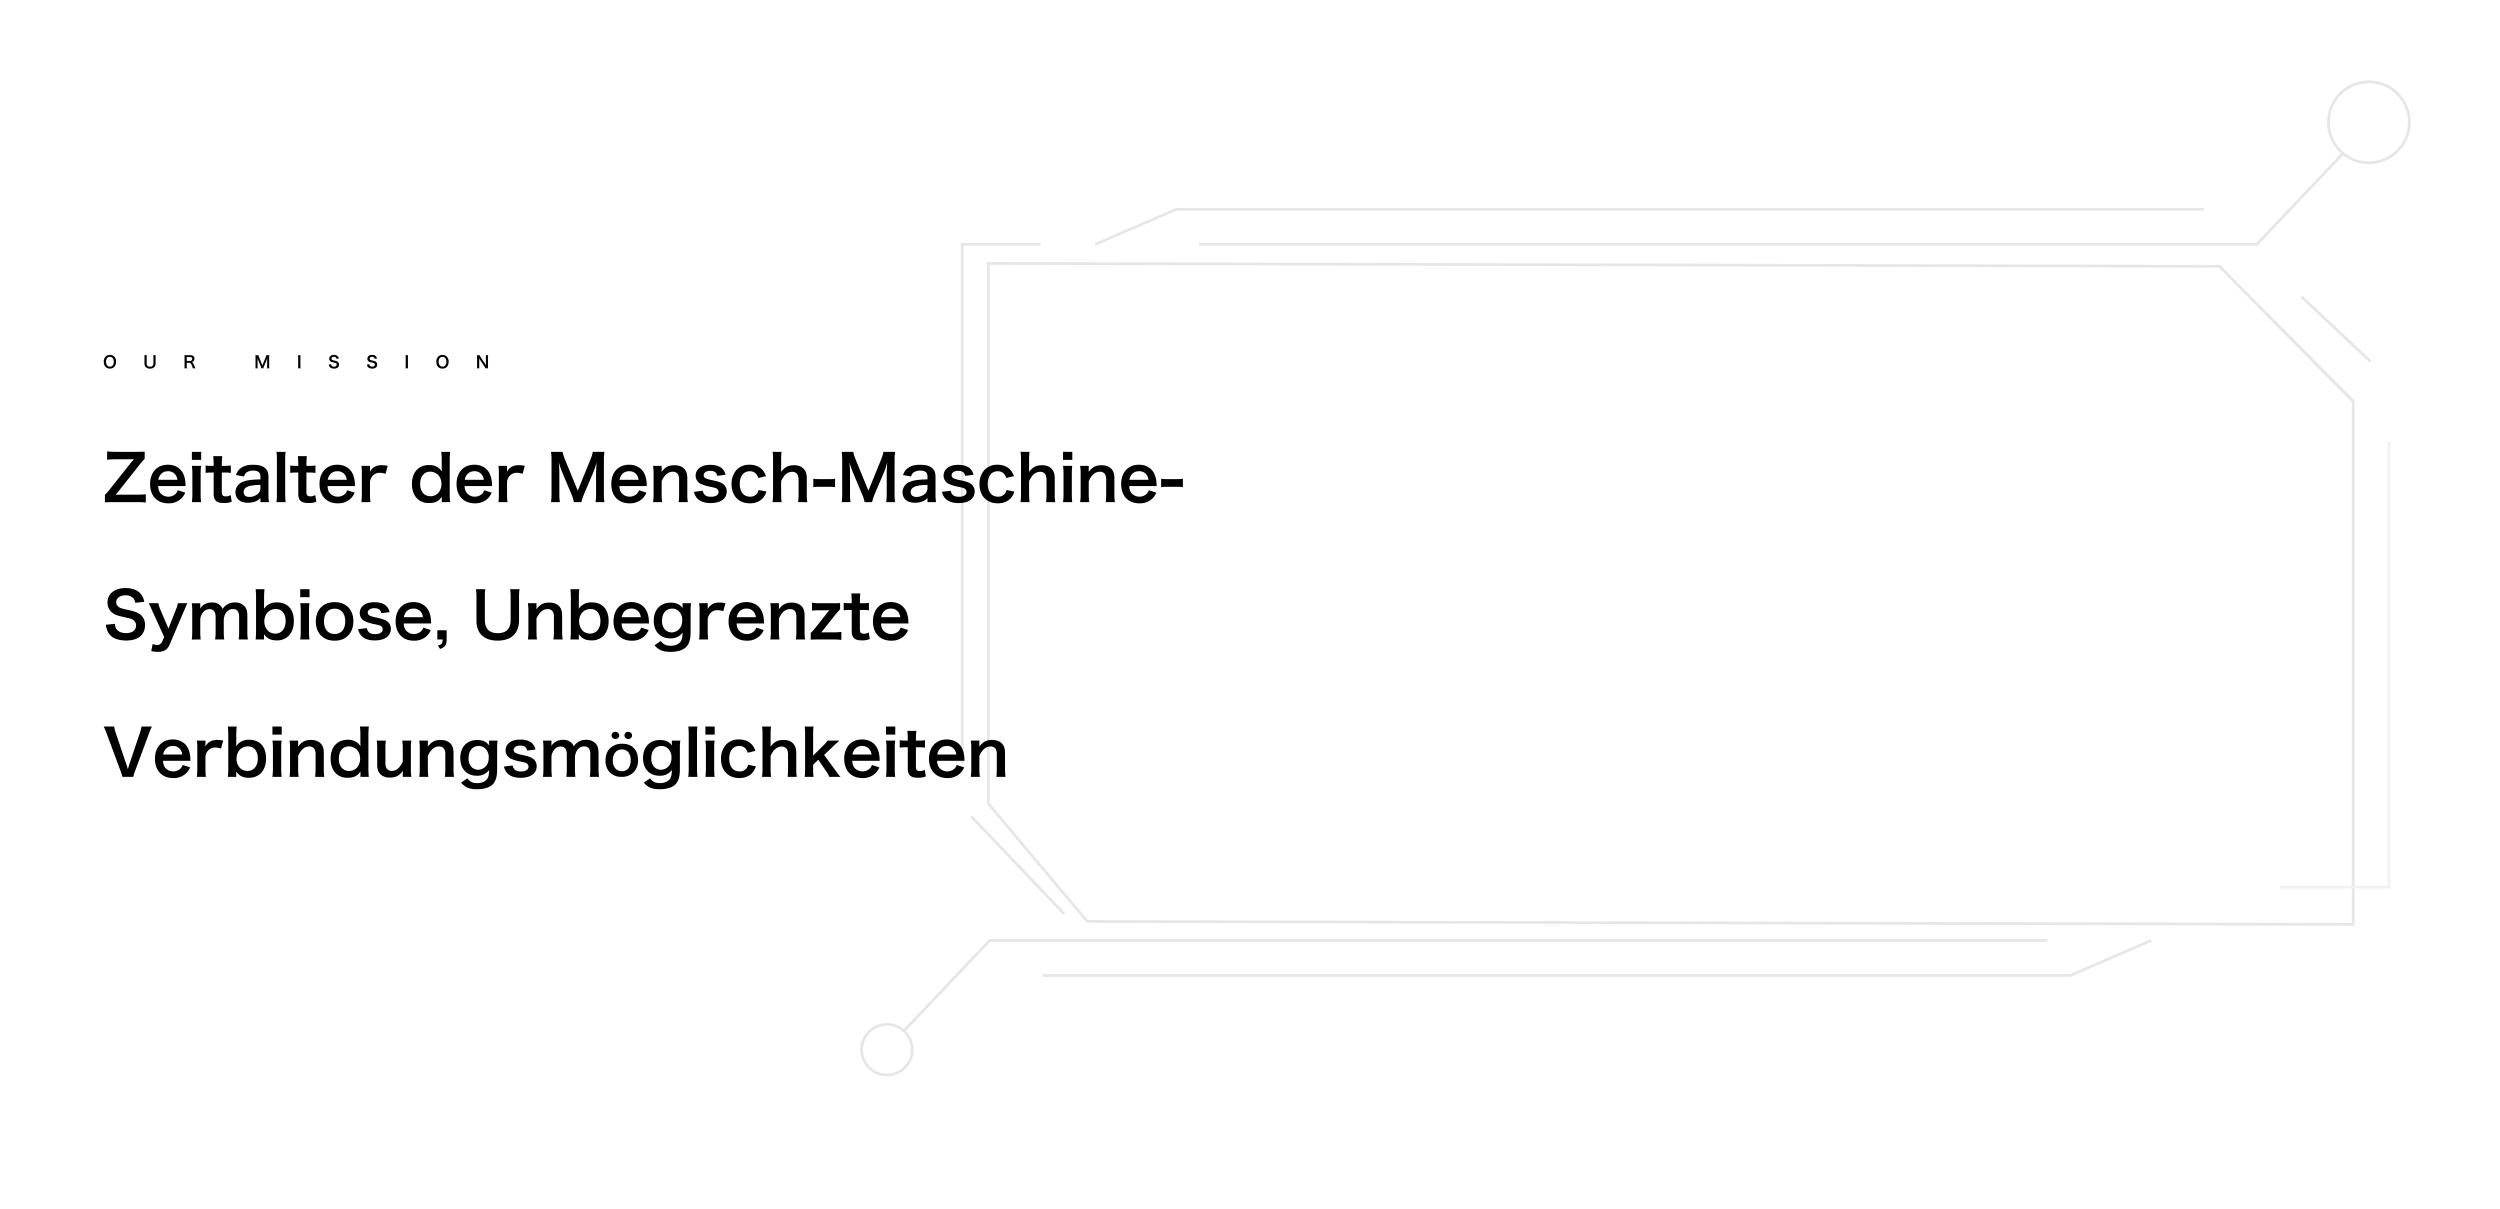 <svg xmlns="http://www.w3.org/2000/svg" xmlns:xlink="http://www.w3.org/1999/xlink" width="1820" height="880" viewBox="0 0 1820 880">
  <defs>
    <clipPath id="clip-path">
      <rect id="矩形_2851" data-name="矩形 2851" width="1820" height="880" transform="translate(50 88)" fill="#fff"/>
    </clipPath>
  </defs>
  <g id="banner" transform="translate(-50 -88)" clip-path="url(#clip-path)">
    <g id="组_22271" data-name="组 22271">
      <g id="组_22270" data-name="组 22270" transform="translate(-6274 1354)">
        <g id="组_22266" data-name="组 22266" transform="translate(6179 -1388)">
          <path id="路径_40975" data-name="路径 40975" d="M31.142,41.8a55.723,55.723,0,0,1-6.67.322h-11.5c-1.472,0-2.99.046-3.818.046a33.2,33.2,0,0,0,2.3-2.714l15-18.952a45.681,45.681,0,0,1,3.864-4.462V10.8c-1.748.092-4.186.138-5.98.138H9.476a57.19,57.19,0,0,1-6.486-.322v6.072a55.578,55.578,0,0,1,6.486-.322h9.752c.782,0,2.346-.046,3.266-.092-.092.138-.782.92-2.024,2.392L5.106,37.984A34.737,34.737,0,0,1,1.38,42.262V47.69c1.794-.092,3.082-.138,5.98-.138H24.472a47.726,47.726,0,0,1,6.67.322Zm28.98-5.934c-.092-1.058-.092-1.2-.092-1.288A18.91,18.91,0,0,0,58.7,27.588c-1.84-4.6-6.072-7.268-11.454-7.268-7.866,0-12.972,5.566-12.972,14.076,0,8.6,5.152,14.03,13.294,14.03a13.063,13.063,0,0,0,9.476-3.542,12.928,12.928,0,0,0,2.806-4.232L54.418,38.9A6.685,6.685,0,0,1,53.084,41.3a7.738,7.738,0,0,1-11.27-.276c-1.058-1.334-1.472-2.622-1.7-5.152ZM40.25,31.314c.69-3.864,3.312-6.256,6.9-6.256a6.56,6.56,0,0,1,4.968,1.84,7.22,7.22,0,0,1,2.024,4.416ZM64.676,10.936v5.842h6.762V10.936Zm0,10.212a37.807,37.807,0,0,1,.368,5.98V41.572a41.341,41.341,0,0,1-.368,5.98h6.716a46.209,46.209,0,0,1-.322-6.026V27.174a41.347,41.347,0,0,1,.322-6.026Zm15.548-7.084a52.947,52.947,0,0,1,.322,5.658v1.426h-1.7a21.128,21.128,0,0,1-4.14-.276V26.3a23.229,23.229,0,0,1,4.094-.276h1.748V41.48c0,4.83,2.116,6.716,7.406,6.716a14.394,14.394,0,0,0,5.75-.966l-.828-4.876a6.084,6.084,0,0,1-3.358,1.012c-2.208,0-3.036-.828-3.036-3.082V26.024h2.07a25.362,25.362,0,0,1,4.508.276V20.872a26.428,26.428,0,0,1-4.646.276H86.48V19.722a50.878,50.878,0,0,1,.322-5.658Zm34.362,33.488h6.21a37,37,0,0,1-.368-5.75V29.428c0-3.128-.6-4.876-2.162-6.348-1.978-1.932-4.646-2.714-9.062-2.714-3.956,0-6.532.69-8.786,2.346-1.748,1.242-2.576,2.438-3.634,5.106l5.888,1.058a5.012,5.012,0,0,1,1.84-2.944A8.3,8.3,0,0,1,109.3,24.6c3.5,0,5.29,1.38,5.29,4.048v2.346c-6.578.138-9.982.6-12.972,1.84a8.16,8.16,0,0,0-5.2,7.452c0,4.83,3.4,7.728,9.016,7.728a16.277,16.277,0,0,0,4.278-.552,9.975,9.975,0,0,0,4.876-2.9Zm0-10.258a5.482,5.482,0,0,1-1.656,4.048,9.34,9.34,0,0,1-6.394,2.438c-2.576,0-4.186-1.334-4.186-3.5,0-3.588,3.45-5.106,12.236-5.29ZM126.27,10.936a41.479,41.479,0,0,1,.322,5.98V41.572a44.541,44.541,0,0,1-.322,5.98h6.67a47.381,47.381,0,0,1-.322-5.98V16.962a42.615,42.615,0,0,1,.322-6.026Zm15.548,3.128a52.949,52.949,0,0,1,.322,5.658v1.426h-1.7a21.128,21.128,0,0,1-4.14-.276V26.3a23.229,23.229,0,0,1,4.094-.276h1.748V41.48c0,4.83,2.116,6.716,7.406,6.716a14.394,14.394,0,0,0,5.75-.966l-.828-4.876a6.084,6.084,0,0,1-3.358,1.012c-2.208,0-3.036-.828-3.036-3.082V26.024h2.07a25.362,25.362,0,0,1,4.508.276V20.872a26.428,26.428,0,0,1-4.646.276h-1.932V19.722a50.88,50.88,0,0,1,.322-5.658Zm41.63,21.8c-.092-1.058-.092-1.2-.092-1.288a18.91,18.91,0,0,0-1.334-6.992c-1.84-4.6-6.072-7.268-11.454-7.268C162.7,20.32,157.6,25.886,157.6,34.4c0,8.6,5.152,14.03,13.294,14.03a13.063,13.063,0,0,0,9.476-3.542,12.928,12.928,0,0,0,2.806-4.232L177.744,38.9A6.685,6.685,0,0,1,176.41,41.3a7.738,7.738,0,0,1-11.27-.276c-1.058-1.334-1.472-2.622-1.7-5.152Zm-19.872-4.554c.69-3.864,3.312-6.256,6.9-6.256a6.56,6.56,0,0,1,4.968,1.84,7.22,7.22,0,0,1,2.024,4.416Zm43.7-10.166A23.85,23.85,0,0,0,203,20.642c-4.14,0-6.992,1.564-8.648,4.83V21.148h-6.256a36.367,36.367,0,0,1,.322,5.98V41.572a50.456,50.456,0,0,1-.322,5.98h6.578a48.378,48.378,0,0,1-.322-5.98v-8.51a7.4,7.4,0,0,1,1.886-4.6,6.566,6.566,0,0,1,5.336-2.254,13.737,13.737,0,0,1,4.094.736Zm39.33,26.4h6.118a48.286,48.286,0,0,1-.322-6.21V17.1a53.64,53.64,0,0,1,.322-6.164h-6.486a46.884,46.884,0,0,1,.322,6.21v4.6c0,.782,0,1.656.046,1.978.046.92.046.92.046,1.472a11.714,11.714,0,0,0-2.346-2.53,10.919,10.919,0,0,0-6.992-2.116c-7.59,0-12.42,5.336-12.42,13.754,0,4.968,1.7,9.154,4.784,11.546A11.7,11.7,0,0,0,237.36,48.2c4.462,0,6.9-1.2,9.292-4.554-.046.6-.046,1.1-.046,1.656Zm-15.732-13.2c0-5.474,2.852-8.97,7.314-8.97a8.421,8.421,0,0,1,5.98,2.576,9.552,9.552,0,0,1,2.208,6.118,10.405,10.405,0,0,1-1.794,6.164,7.692,7.692,0,0,1-6.164,3.036C233.818,43.274,230.874,39.824,230.874,34.35Zm52.348,1.518c-.092-1.058-.092-1.2-.092-1.288a18.91,18.91,0,0,0-1.334-6.992c-1.84-4.6-6.072-7.268-11.454-7.268-7.866,0-12.972,5.566-12.972,14.076,0,8.6,5.152,14.03,13.294,14.03a13.063,13.063,0,0,0,9.476-3.542,12.928,12.928,0,0,0,2.806-4.232L277.518,38.9a6.685,6.685,0,0,1-1.334,2.392,7.738,7.738,0,0,1-11.27-.276c-1.058-1.334-1.472-2.622-1.7-5.152ZM263.35,31.314c.69-3.864,3.312-6.256,6.9-6.256a6.56,6.56,0,0,1,4.968,1.84,7.22,7.22,0,0,1,2.024,4.416Zm43.7-10.166a23.85,23.85,0,0,0-4.278-.506c-4.14,0-6.992,1.564-8.648,4.83V21.148h-6.256a36.367,36.367,0,0,1,.322,5.98V41.572a50.453,50.453,0,0,1-.322,5.98h6.578a48.375,48.375,0,0,1-.322-5.98v-8.51a7.4,7.4,0,0,1,1.886-4.6,6.566,6.566,0,0,1,5.336-2.254,13.737,13.737,0,0,1,4.094.736Zm41.216,26.4a37.456,37.456,0,0,1,2.024-6.118l6.9-16.192a56.138,56.138,0,0,0,2.116-6.716c-.046.69-.184,3.036-.368,7.038V40.836a42.769,42.769,0,0,1-.368,6.716h6.44a39.879,39.879,0,0,1-.368-6.716V17.744a47.639,47.639,0,0,1,.368-6.808h-8.464a25.49,25.49,0,0,1-1.656,5.474L345.6,39.226,336.26,16.41a31.835,31.835,0,0,1-1.7-5.474H326.14a45.63,45.63,0,0,1,.368,6.808V40.836a43.143,43.143,0,0,1-.368,6.716h6.44a42.029,42.029,0,0,1-.368-6.716V25.748c0-1.012-.184-4.784-.368-7.222a51.191,51.191,0,0,0,2.346,7.038l6.624,15.778a31.312,31.312,0,0,1,2.024,6.21Zm47.61-11.684c-.092-1.058-.092-1.2-.092-1.288a18.91,18.91,0,0,0-1.334-6.992c-1.84-4.6-6.072-7.268-11.454-7.268-7.866,0-12.972,5.566-12.972,14.076,0,8.6,5.152,14.03,13.294,14.03a13.063,13.063,0,0,0,9.476-3.542,12.928,12.928,0,0,0,2.806-4.232L390.172,38.9a6.685,6.685,0,0,1-1.334,2.392,7.738,7.738,0,0,1-11.27-.276c-1.058-1.334-1.472-2.622-1.7-5.152ZM376,31.314c.69-3.864,3.312-6.256,6.9-6.256a6.56,6.56,0,0,1,4.968,1.84,7.22,7.22,0,0,1,2.024,4.416Zm31.05,16.238a40.928,40.928,0,0,1-.368-5.98V32.28c2.024-4.554,4.738-6.854,8.05-6.854a4.327,4.327,0,0,1,3.864,1.886,7.556,7.556,0,0,1,.782,4.048V41.572a48.883,48.883,0,0,1-.322,5.98h6.67a36.351,36.351,0,0,1-.368-5.98V30.532c0-3.082-.46-4.922-1.564-6.44-1.656-2.254-4.278-3.4-7.82-3.4-4.14,0-6.578,1.288-9.384,4.876a17.971,17.971,0,0,0,.092-1.978V21.148H400.43a37.807,37.807,0,0,1,.368,5.98V41.572a38.181,38.181,0,0,1-.368,5.98Zm23.184-7.5a10.346,10.346,0,0,0,1.794,4.094c1.978,2.668,5.52,4.094,10.258,4.094,4.186,0,7.406-1.012,9.522-2.99a7.4,7.4,0,0,0,2.254-5.2,6.538,6.538,0,0,0-2.668-5.7c-1.518-1.15-3.4-1.794-8.1-2.806a19.376,19.376,0,0,1-4.6-1.38A2.479,2.479,0,0,1,437.276,28c0-1.932,1.932-3.22,4.784-3.22,2.99,0,4.554,1.1,5.06,3.634l6.072-.782a8.954,8.954,0,0,0-2.484-4.554c-1.886-1.748-4.876-2.668-8.648-2.668-4.186,0-7.314,1.2-9.2,3.588a6.844,6.844,0,0,0-1.426,4.278,6.587,6.587,0,0,0,4.048,6.118,27.808,27.808,0,0,0,6.624,1.978c3.68.828,3.956.874,4.83,1.472a2.812,2.812,0,0,1,1.2,2.3c0,2.162-2.116,3.5-5.52,3.5-3.588,0-5.29-1.242-6.072-4.37Zm52.394-11.408a15.311,15.311,0,0,0-1.61-3.358c-2.208-3.22-5.8-4.968-10.3-4.968a12.6,12.6,0,0,0-9.246,3.5,14.874,14.874,0,0,0-3.91,10.626c0,8.51,5.244,13.984,13.34,13.984,4.37,0,7.912-1.61,10.12-4.646a12.879,12.879,0,0,0,1.932-3.91l-5.7-1.15a6.429,6.429,0,0,1-.92,2.3,6.158,6.158,0,0,1-5.29,2.576c-4.646,0-7.5-3.542-7.5-9.292,0-5.7,2.806-9.246,7.314-9.246a5.788,5.788,0,0,1,4.738,2.116,8.289,8.289,0,0,1,1.426,2.806Zm4.83-17.71a43.049,43.049,0,0,1,.322,6.026v24.61a37.807,37.807,0,0,1-.368,5.98h6.624a40.928,40.928,0,0,1-.368-5.98V32.28c2.07-4.6,4.738-6.808,8.188-6.808a4.271,4.271,0,0,1,3.174,1.334c.874.92,1.334,2.438,1.334,4.554V41.572a48.883,48.883,0,0,1-.322,5.98h6.67a36.352,36.352,0,0,1-.368-5.98V29.98c0-5.934-3.358-9.292-9.246-9.292-4.186,0-6.67,1.288-9.522,4.876a18.864,18.864,0,0,0,.092-1.978V17.008a44.213,44.213,0,0,1,.322-6.072ZM517.086,36.65a25.317,25.317,0,0,1,4.324-.276h7.13a25.242,25.242,0,0,1,4.37.276V30.532a29.051,29.051,0,0,1-4.37.276h-7.13a28.819,28.819,0,0,1-4.324-.276Zm42.78,10.9a37.456,37.456,0,0,1,2.024-6.118l6.9-16.192a56.132,56.132,0,0,0,2.116-6.716c-.046.69-.184,3.036-.368,7.038V40.836a42.768,42.768,0,0,1-.368,6.716h6.44a39.88,39.88,0,0,1-.368-6.716V17.744a47.64,47.64,0,0,1,.368-6.808h-8.464a25.494,25.494,0,0,1-1.656,5.474L557.2,39.226,547.86,16.41a31.83,31.83,0,0,1-1.7-5.474H537.74a45.631,45.631,0,0,1,.368,6.808V40.836a43.144,43.144,0,0,1-.368,6.716h6.44a42.029,42.029,0,0,1-.368-6.716V25.748c0-1.012-.184-4.784-.368-7.222a51.2,51.2,0,0,0,2.346,7.038l6.624,15.778a31.314,31.314,0,0,1,2.024,6.21Zm40.342,0h6.21a37,37,0,0,1-.368-5.75V29.428c0-3.128-.6-4.876-2.162-6.348-1.978-1.932-4.646-2.714-9.062-2.714-3.956,0-6.532.69-8.786,2.346-1.748,1.242-2.576,2.438-3.634,5.106l5.888,1.058a5.012,5.012,0,0,1,1.84-2.944,8.3,8.3,0,0,1,4.784-1.334c3.5,0,5.29,1.38,5.29,4.048v2.346c-6.578.138-9.982.6-12.972,1.84a8.16,8.16,0,0,0-5.2,7.452c0,4.83,3.4,7.728,9.016,7.728a16.276,16.276,0,0,0,4.278-.552,9.975,9.975,0,0,0,4.876-2.9Zm0-10.258a5.482,5.482,0,0,1-1.656,4.048,9.34,9.34,0,0,1-6.394,2.438c-2.576,0-4.186-1.334-4.186-3.5,0-3.588,3.45-5.106,12.236-5.29Zm10.534,2.76a10.347,10.347,0,0,0,1.794,4.094c1.978,2.668,5.52,4.094,10.258,4.094,4.186,0,7.406-1.012,9.522-2.99a7.4,7.4,0,0,0,2.254-5.2,6.538,6.538,0,0,0-2.668-5.7c-1.518-1.15-3.4-1.794-8.1-2.806a19.375,19.375,0,0,1-4.6-1.38A2.479,2.479,0,0,1,617.78,28c0-1.932,1.932-3.22,4.784-3.22,2.99,0,4.554,1.1,5.06,3.634l6.072-.782a8.954,8.954,0,0,0-2.484-4.554c-1.886-1.748-4.876-2.668-8.648-2.668-4.186,0-7.314,1.2-9.2,3.588a6.844,6.844,0,0,0-1.426,4.278,6.587,6.587,0,0,0,4.048,6.118,27.808,27.808,0,0,0,6.624,1.978c3.68.828,3.956.874,4.83,1.472a2.812,2.812,0,0,1,1.2,2.3c0,2.162-2.116,3.5-5.52,3.5-3.588,0-5.29-1.242-6.072-4.37Zm52.394-11.408a15.31,15.31,0,0,0-1.61-3.358c-2.208-3.22-5.8-4.968-10.3-4.968a12.6,12.6,0,0,0-9.246,3.5,14.874,14.874,0,0,0-3.91,10.626c0,8.51,5.244,13.984,13.34,13.984,4.37,0,7.912-1.61,10.12-4.646a12.879,12.879,0,0,0,1.932-3.91l-5.7-1.15a6.429,6.429,0,0,1-.92,2.3,6.158,6.158,0,0,1-5.29,2.576c-4.646,0-7.5-3.542-7.5-9.292,0-5.7,2.806-9.246,7.314-9.246a5.788,5.788,0,0,1,4.738,2.116,8.289,8.289,0,0,1,1.426,2.806Zm4.83-17.71a43.05,43.05,0,0,1,.322,6.026v24.61a37.808,37.808,0,0,1-.368,5.98h6.624a40.928,40.928,0,0,1-.368-5.98V32.28c2.07-4.6,4.738-6.808,8.188-6.808a4.271,4.271,0,0,1,3.174,1.334c.874.92,1.334,2.438,1.334,4.554V41.572a48.89,48.89,0,0,1-.322,5.98h6.67a36.352,36.352,0,0,1-.368-5.98V29.98c0-5.934-3.358-9.292-9.246-9.292-4.186,0-6.67,1.288-9.522,4.876a18.871,18.871,0,0,0,.092-1.978V17.008a44.212,44.212,0,0,1,.322-6.072Zm30.912,0v5.842h6.762V10.936Zm0,10.212a37.808,37.808,0,0,1,.368,5.98V41.572a41.341,41.341,0,0,1-.368,5.98h6.716a46.213,46.213,0,0,1-.322-6.026V27.174a41.35,41.35,0,0,1,.322-6.026Zm19.09,26.4a40.928,40.928,0,0,1-.368-5.98V32.28c2.024-4.554,4.738-6.854,8.05-6.854a4.327,4.327,0,0,1,3.864,1.886,7.556,7.556,0,0,1,.782,4.048V41.572a48.89,48.89,0,0,1-.322,5.98h6.67a36.352,36.352,0,0,1-.368-5.98V30.532c0-3.082-.46-4.922-1.564-6.44-1.656-2.254-4.278-3.4-7.82-3.4-4.14,0-6.578,1.288-9.384,4.876a17.977,17.977,0,0,0,.092-1.978V21.148h-6.256a37.808,37.808,0,0,1,.368,5.98V41.572a38.182,38.182,0,0,1-.368,5.98ZM767.05,35.868c-.092-1.058-.092-1.2-.092-1.288a18.911,18.911,0,0,0-1.334-6.992c-1.84-4.6-6.072-7.268-11.454-7.268C746.3,20.32,741.2,25.886,741.2,34.4c0,8.6,5.152,14.03,13.294,14.03a13.063,13.063,0,0,0,9.476-3.542,12.927,12.927,0,0,0,2.806-4.232L761.346,38.9a6.686,6.686,0,0,1-1.334,2.392,7.738,7.738,0,0,1-11.27-.276c-1.058-1.334-1.472-2.622-1.7-5.152Zm-19.872-4.554c.69-3.864,3.312-6.256,6.9-6.256a6.56,6.56,0,0,1,4.968,1.84,7.221,7.221,0,0,1,2.024,4.416Zm23.138,5.336a25.317,25.317,0,0,1,4.324-.276h7.13a25.242,25.242,0,0,1,4.37.276V30.532a29.051,29.051,0,0,1-4.37.276h-7.13a28.819,28.819,0,0,1-4.324-.276ZM2.07,136.834a15.725,15.725,0,0,0,.874,3.818A10.83,10.83,0,0,0,6.992,145.9c2.208,1.472,5.888,2.392,9.66,2.392,4.922,0,8.556-1.15,10.994-3.5a10.7,10.7,0,0,0,2.9-7.82,9.079,9.079,0,0,0-3.818-7.912c-1.656-1.15-3.864-2.024-7.5-2.806-5.106-1.15-5.474-1.242-6.486-1.656-2.116-.92-3.128-2.254-3.128-4.186,0-2.99,2.714-5.014,6.716-5.014a7.278,7.278,0,0,1,5.75,2.208,5.942,5.942,0,0,1,1.38,3.266l6.578-.782a12.4,12.4,0,0,0-2.254-5.336c-2.254-3.036-6.21-4.646-11.454-4.646-7.912,0-13.064,4.14-13.064,10.534a9.053,9.053,0,0,0,3.542,7.452c1.656,1.288,3.5,2.024,6.946,2.806,6.348,1.472,6.624,1.518,8,2.254a4.671,4.671,0,0,1,2.3,4.232c0,3.45-2.76,5.52-7.36,5.52-2.99,0-5.382-.966-6.716-2.714-.828-1.058-1.1-1.978-1.288-4.048Zm42.458,8.878-1.564,3.542a3.839,3.839,0,0,1-3.588,2.3,7.634,7.634,0,0,1-3.22-.782L35.1,156.016a23.754,23.754,0,0,0,4.83.552c4.278,0,6.992-1.61,8.464-5.106l10.488-24.61c1.38-3.22,2.208-5.106,2.484-5.7H54.51a27.512,27.512,0,0,1-1.748,5.428l-5.106,13.018L42.044,126.53a26.641,26.641,0,0,1-1.748-5.382H33.3c.552,1.012.6,1.15,2.622,5.7Zm26.588,1.84a47.876,47.876,0,0,1-.322-5.98v-9.108a10.387,10.387,0,0,1,1.978-4.6,5.7,5.7,0,0,1,4.738-2.392c2.99,0,4.462,1.932,4.462,5.8v10.3a37.437,37.437,0,0,1-.368,5.98h6.624a45,45,0,0,1-.322-5.98v-9.108c.552-2.852,1.288-4.324,2.9-5.7a5.32,5.32,0,0,1,3.772-1.38c3.082,0,4.508,1.84,4.508,5.888v10.3a36.351,36.351,0,0,1-.368,5.98h6.716a37.437,37.437,0,0,1-.368-5.98V130.21c0-3.266-.644-5.336-2.162-6.992A9.078,9.078,0,0,0,96,120.6a10.162,10.162,0,0,0-5.152,1.2,10.643,10.643,0,0,0-3.864,3.634,5.963,5.963,0,0,0-1.748-2.76A8.251,8.251,0,0,0,79.3,120.6c-3.818,0-7.222,1.794-8.556,4.6.046-.736.046-1.426.046-1.7v-2.346H64.63a40.237,40.237,0,0,1,.322,5.98v14.444a46.41,46.41,0,0,1-.322,5.98Zm46.092,0V145.3c0-.552,0-1.058-.046-1.656,2.3,3.22,4.922,4.554,9.154,4.554a11.794,11.794,0,0,0,8.832-3.312c2.484-2.576,3.772-6.256,3.772-10.764,0-8.556-4.554-13.57-12.282-13.57a10.722,10.722,0,0,0-9.476,4.646c.046-1.564.092-2.714.092-3.45v-4.6a46.884,46.884,0,0,1,.322-6.21H111.09a53.641,53.641,0,0,1,.322,6.164v24.242a48.287,48.287,0,0,1-.322,6.21ZM132.94,134.12c0,5.566-2.99,9.154-7.636,9.154a8.014,8.014,0,0,1-4.83-1.7,9.6,9.6,0,0,1-3.036-7.268,9.907,9.907,0,0,1,2.254-6.394,8.208,8.208,0,0,1,6.256-2.53C130.18,125.38,132.94,128.83,132.94,134.12Zm10.626-23.184v5.842h6.762v-5.842Zm0,10.212a37.807,37.807,0,0,1,.368,5.98v14.444a41.341,41.341,0,0,1-.368,5.98h6.716a46.211,46.211,0,0,1-.322-6.026V127.174a41.349,41.349,0,0,1,.322-6.026Zm25.116,27.278c8.188,0,13.57-5.612,13.57-14.122s-5.29-13.938-13.616-13.938c-8.372,0-13.708,5.474-13.708,14.03C154.928,143,160.264,148.426,168.682,148.426Zm-.046-23.276c4.876,0,7.682,3.4,7.682,9.338,0,5.612-2.944,9.062-7.728,9.062s-7.728-3.5-7.728-9.154C160.862,128.646,163.806,125.15,168.636,125.15Zm17.066,14.9a10.346,10.346,0,0,0,1.794,4.094c1.978,2.668,5.52,4.094,10.258,4.094,4.186,0,7.406-1.012,9.522-2.99a7.4,7.4,0,0,0,2.254-5.2,6.537,6.537,0,0,0-2.668-5.7c-1.518-1.15-3.4-1.794-8.1-2.806a19.376,19.376,0,0,1-4.6-1.38A2.479,2.479,0,0,1,192.74,128c0-1.932,1.932-3.22,4.784-3.22,2.99,0,4.554,1.1,5.06,3.634l6.072-.782a8.954,8.954,0,0,0-2.484-4.554c-1.886-1.748-4.876-2.668-8.648-2.668-4.186,0-7.314,1.2-9.2,3.588a6.844,6.844,0,0,0-1.426,4.278,6.587,6.587,0,0,0,4.048,6.118,27.807,27.807,0,0,0,6.624,1.978c3.68.828,3.956.874,4.83,1.472a2.812,2.812,0,0,1,1.2,2.3c0,2.162-2.116,3.5-5.52,3.5-3.588,0-5.29-1.242-6.072-4.37Zm53.176-4.186c-.092-1.058-.092-1.2-.092-1.288a18.91,18.91,0,0,0-1.334-6.992c-1.84-4.6-6.072-7.268-11.454-7.268-7.866,0-12.972,5.566-12.972,14.076,0,8.6,5.152,14.03,13.294,14.03a13.063,13.063,0,0,0,9.476-3.542,12.928,12.928,0,0,0,2.806-4.232l-5.428-1.748a6.686,6.686,0,0,1-1.334,2.392,7.738,7.738,0,0,1-11.27-.276c-1.058-1.334-1.472-2.622-1.7-5.152Zm-19.872-4.554c.69-3.864,3.312-6.256,6.9-6.256a6.56,6.56,0,0,1,4.968,1.84,7.22,7.22,0,0,1,2.024,4.416Zm31.142,9.522h-6.762v6.716h3.864c-.046,2.852-.69,3.68-3.5,4.462l1.656,2.438c3.726-1.472,4.738-2.944,4.738-6.9Zm46.23-29.9a37.439,37.439,0,0,1,.368,6.3V133.43c0,6.256-3.174,9.522-9.338,9.522-6.21,0-9.43-3.266-9.43-9.476V117.238a36.072,36.072,0,0,1,.368-6.3h-6.854a37.789,37.789,0,0,1,.368,6.3v16.238c0,4.6,1.1,8.05,3.45,10.58,2.53,2.76,6.762,4.324,11.868,4.324,10.028,0,15.686-5.336,15.686-14.858v-16.33a37.177,37.177,0,0,1,.368-6.256Zm19.55,36.616a40.928,40.928,0,0,1-.368-5.98V132.28c2.024-4.554,4.738-6.854,8.05-6.854a4.327,4.327,0,0,1,3.864,1.886,7.556,7.556,0,0,1,.782,4.048v10.212a48.884,48.884,0,0,1-.322,5.98h6.67a36.351,36.351,0,0,1-.368-5.98v-11.04c0-3.082-.46-4.922-1.564-6.44-1.656-2.254-4.278-3.4-7.82-3.4-4.14,0-6.578,1.288-9.384,4.876a17.971,17.971,0,0,0,.092-1.978v-2.438H309.3a37.807,37.807,0,0,1,.368,5.98v14.444a38.181,38.181,0,0,1-.368,5.98Zm30.452,0V145.3c0-.552,0-1.058-.046-1.656,2.3,3.22,4.922,4.554,9.154,4.554a11.794,11.794,0,0,0,8.832-3.312c2.484-2.576,3.772-6.256,3.772-10.764,0-8.556-4.554-13.57-12.282-13.57a10.722,10.722,0,0,0-9.476,4.646c.046-1.564.092-2.714.092-3.45v-4.6a46.881,46.881,0,0,1,.322-6.21h-6.486a53.64,53.64,0,0,1,.322,6.164v24.242a48.286,48.286,0,0,1-.322,6.21Zm15.732-13.432c0,5.566-2.99,9.154-7.636,9.154a8.014,8.014,0,0,1-4.83-1.7,9.6,9.6,0,0,1-3.036-7.268,9.907,9.907,0,0,1,2.254-6.394,8.208,8.208,0,0,1,6.256-2.53C359.352,125.38,362.112,128.83,362.112,134.12Zm35.374,1.748c-.092-1.058-.092-1.2-.092-1.288a18.91,18.91,0,0,0-1.334-6.992c-1.84-4.6-6.072-7.268-11.454-7.268-7.866,0-12.972,5.566-12.972,14.076,0,8.6,5.152,14.03,13.294,14.03a13.063,13.063,0,0,0,9.476-3.542,12.928,12.928,0,0,0,2.806-4.232l-5.428-1.748a6.686,6.686,0,0,1-1.334,2.392,7.739,7.739,0,0,1-11.27-.276c-1.058-1.334-1.472-2.622-1.7-5.152Zm-19.872-4.554c.69-3.864,3.312-6.256,6.9-6.256a6.56,6.56,0,0,1,4.968,1.84,7.22,7.22,0,0,1,2.024,4.416Zm23.874,20.47c3.128,3.542,6.164,4.784,11.546,4.784,4.738,0,8.556-1.058,10.856-2.944,2.668-2.254,3.864-5.8,3.864-11.316V126.9a42.733,42.733,0,0,1,.322-5.75h-6.164v2.116a11.063,11.063,0,0,0,.092,1.518c-1.978-2.806-4.692-4.048-8.786-4.048-7.452,0-12.282,5.152-12.282,13.11,0,7.866,4.692,12.88,12.006,12.88a10.468,10.468,0,0,0,9.016-4.186c-.092,3.128-.414,4.738-1.2,6.118-1.288,2.208-4,3.45-7.544,3.45-3.312,0-5.336-1.012-7.13-3.5Zm5.474-17.8c0-5.474,2.852-8.924,7.452-8.924a6.952,6.952,0,0,1,4.462,1.656,8.48,8.48,0,0,1,2.76,6.808,9.744,9.744,0,0,1-1.288,5.244,7.7,7.7,0,0,1-6.394,3.634,7.051,7.051,0,0,1-4.876-2.07A8.878,8.878,0,0,1,406.962,133.982Zm46.184-12.834a23.851,23.851,0,0,0-4.278-.506c-4.14,0-6.992,1.564-8.648,4.83v-4.324h-6.256a36.367,36.367,0,0,1,.322,5.98v14.444a50.453,50.453,0,0,1-.322,5.98h6.578a48.375,48.375,0,0,1-.322-5.98v-8.51a7.4,7.4,0,0,1,1.886-4.6,6.566,6.566,0,0,1,5.336-2.254,13.737,13.737,0,0,1,4.094.736Zm28.106,14.72c-.092-1.058-.092-1.2-.092-1.288a18.91,18.91,0,0,0-1.334-6.992c-1.84-4.6-6.072-7.268-11.454-7.268-7.866,0-12.972,5.566-12.972,14.076,0,8.6,5.152,14.03,13.294,14.03a13.063,13.063,0,0,0,9.476-3.542,12.928,12.928,0,0,0,2.806-4.232l-5.428-1.748a6.686,6.686,0,0,1-1.334,2.392,7.739,7.739,0,0,1-11.27-.276c-1.058-1.334-1.472-2.622-1.7-5.152Zm-19.872-4.554c.69-3.864,3.312-6.256,6.9-6.256a6.56,6.56,0,0,1,4.968,1.84,7.22,7.22,0,0,1,2.024,4.416Zm31.05,16.238a40.928,40.928,0,0,1-.368-5.98V132.28c2.024-4.554,4.738-6.854,8.05-6.854a4.327,4.327,0,0,1,3.864,1.886,7.556,7.556,0,0,1,.782,4.048v10.212a48.884,48.884,0,0,1-.322,5.98h6.67a36.351,36.351,0,0,1-.368-5.98v-11.04c0-3.082-.46-4.922-1.564-6.44-1.656-2.254-4.278-3.4-7.82-3.4-4.14,0-6.578,1.288-9.384,4.876a17.971,17.971,0,0,0,.092-1.978v-2.438h-6.256a37.807,37.807,0,0,1,.368,5.98v14.444a38.181,38.181,0,0,1-.368,5.98Zm45.08-5.52a43.048,43.048,0,0,1-6.026.322H525.6c-.736,0-1.748,0-2.76.046.736-.874.736-.874,1.012-1.242.368-.414.46-.46.552-.644l8.694-10.994c.92-1.15,2.116-2.484,3.5-3.956V121.01a51.4,51.4,0,0,1-5.566.138H522.1a48.378,48.378,0,0,1-5.98-.322v5.75a45.465,45.465,0,0,1,5.98-.322h4.692a15.841,15.841,0,0,0,1.656-.046h.414a18.425,18.425,0,0,0-1.288,1.472L518.7,138.9a33.437,33.437,0,0,1-3.5,3.91v4.876c1.38-.092,2.392-.138,5.658-.138h10.58a43.77,43.77,0,0,1,6.072.322Zm7.222-27.968a52.958,52.958,0,0,1,.322,5.658v1.426h-1.7a21.128,21.128,0,0,1-4.14-.276V126.3a23.229,23.229,0,0,1,4.094-.276h1.748V141.48c0,4.83,2.116,6.716,7.406,6.716a14.394,14.394,0,0,0,5.75-.966l-.828-4.876a6.084,6.084,0,0,1-3.358,1.012c-2.208,0-3.036-.828-3.036-3.082v-14.26h2.07a25.362,25.362,0,0,1,4.508.276v-5.428a26.428,26.428,0,0,1-4.646.276h-1.932v-1.426a50.872,50.872,0,0,1,.322-5.658Zm41.63,21.8c-.092-1.058-.092-1.2-.092-1.288a18.911,18.911,0,0,0-1.334-6.992c-1.84-4.6-6.072-7.268-11.454-7.268-7.866,0-12.972,5.566-12.972,14.076,0,8.6,5.152,14.03,13.294,14.03a13.064,13.064,0,0,0,9.476-3.542,12.927,12.927,0,0,0,2.806-4.232l-5.428-1.748a6.686,6.686,0,0,1-1.334,2.392,7.739,7.739,0,0,1-11.27-.276c-1.058-1.334-1.472-2.622-1.7-5.152Zm-19.872-4.554c.69-3.864,3.312-6.256,6.9-6.256a6.56,6.56,0,0,1,4.968,1.84,7.221,7.221,0,0,1,2.024,4.416ZM22.034,247.552a27.623,27.623,0,0,1,1.426-4.6L33.3,216.41a36.159,36.159,0,0,1,2.3-5.474h-7.59a26.655,26.655,0,0,1-1.242,4.83L19.136,238.49c-.276.828-.644,2.116-1.058,3.5-.322-1.1-.874-2.944-1.1-3.5L9.338,215.766a29.9,29.9,0,0,1-1.242-4.83H.506a45.5,45.5,0,0,1,2.3,5.474l9.844,26.542a34.143,34.143,0,0,1,1.472,4.6Zm41.63-11.684c-.092-1.058-.092-1.2-.092-1.288a18.91,18.91,0,0,0-1.334-6.992c-1.84-4.6-6.072-7.268-11.454-7.268-7.866,0-12.972,5.566-12.972,14.076,0,8.6,5.152,14.03,13.294,14.03a13.063,13.063,0,0,0,9.476-3.542,12.928,12.928,0,0,0,2.806-4.232L57.96,238.9a6.686,6.686,0,0,1-1.334,2.392,7.739,7.739,0,0,1-11.27-.276c-1.058-1.334-1.472-2.622-1.7-5.152Zm-19.872-4.554c.69-3.864,3.312-6.256,6.9-6.256a6.56,6.56,0,0,1,4.968,1.84,7.22,7.22,0,0,1,2.024,4.416Zm43.7-10.166a23.851,23.851,0,0,0-4.278-.506c-4.14,0-6.992,1.564-8.648,4.83v-4.324H68.31a36.367,36.367,0,0,1,.322,5.98v14.444a50.454,50.454,0,0,1-.322,5.98h6.578a48.377,48.377,0,0,1-.322-5.98v-8.51a7.4,7.4,0,0,1,1.886-4.6,6.566,6.566,0,0,1,5.336-2.254,13.737,13.737,0,0,1,4.094.736Zm9.476,26.4V245.3c0-.552,0-1.058-.046-1.656,2.3,3.22,4.922,4.554,9.154,4.554a11.794,11.794,0,0,0,8.832-3.312c2.484-2.576,3.772-6.256,3.772-10.764,0-8.556-4.554-13.57-12.282-13.57a10.722,10.722,0,0,0-9.476,4.646c.046-1.564.092-2.714.092-3.45v-4.6a46.884,46.884,0,0,1,.322-6.21H90.85a53.641,53.641,0,0,1,.322,6.164v24.242a48.287,48.287,0,0,1-.322,6.21ZM112.7,234.12c0,5.566-2.99,9.154-7.636,9.154a8.014,8.014,0,0,1-4.83-1.7A9.6,9.6,0,0,1,97.2,234.3a9.907,9.907,0,0,1,2.254-6.394,8.208,8.208,0,0,1,6.256-2.53C109.94,225.38,112.7,228.83,112.7,234.12Zm10.626-23.184v5.842h6.762v-5.842Zm0,10.212a37.807,37.807,0,0,1,.368,5.98v14.444a41.341,41.341,0,0,1-.368,5.98h6.716a46.211,46.211,0,0,1-.322-6.026V227.174a41.349,41.349,0,0,1,.322-6.026Zm19.09,26.4a40.928,40.928,0,0,1-.368-5.98V232.28c2.024-4.554,4.738-6.854,8.05-6.854a4.327,4.327,0,0,1,3.864,1.886,7.556,7.556,0,0,1,.782,4.048v10.212a48.884,48.884,0,0,1-.322,5.98h6.67a36.351,36.351,0,0,1-.368-5.98v-11.04c0-3.082-.46-4.922-1.564-6.44-1.656-2.254-4.278-3.4-7.82-3.4-4.14,0-6.578,1.288-9.384,4.876a17.974,17.974,0,0,0,.092-1.978v-2.438h-6.256a37.807,37.807,0,0,1,.368,5.98v14.444a38.182,38.182,0,0,1-.368,5.98Zm44.988,0h6.118a48.286,48.286,0,0,1-.322-6.21V217.1a53.64,53.64,0,0,1,.322-6.164h-6.486a46.884,46.884,0,0,1,.322,6.21v4.6c0,.782,0,1.656.046,1.978.046.92.046.92.046,1.472a11.714,11.714,0,0,0-2.346-2.53,10.919,10.919,0,0,0-6.992-2.116c-7.59,0-12.42,5.336-12.42,13.754,0,4.968,1.7,9.154,4.784,11.546a11.7,11.7,0,0,0,7.682,2.346c4.462,0,6.9-1.2,9.292-4.554-.046.6-.046,1.1-.046,1.656Zm-15.732-13.2c0-5.474,2.852-8.97,7.314-8.97a8.421,8.421,0,0,1,5.98,2.576,9.552,9.552,0,0,1,2.208,6.118,10.405,10.405,0,0,1-1.794,6.164,7.692,7.692,0,0,1-6.164,3.036C174.616,243.274,171.672,239.824,171.672,234.35Zm46.184-13.2a48.532,48.532,0,0,1,.368,5.98v9.292c-2.07,4.554-4.692,6.808-8,6.808a5.723,5.723,0,0,1-2.53-.644c-1.426-.874-2.116-2.576-2.116-5.244V227.128a41.171,41.171,0,0,1,.322-5.98h-6.67a42.282,42.282,0,0,1,.368,5.98v11.638c0,3.772,1.2,6.348,3.726,7.958a10.021,10.021,0,0,0,5.52,1.334c4.37,0,6.9-1.334,9.43-4.922-.046,1.15-.046,1.288-.046,1.978v2.438h6.256a37.807,37.807,0,0,1-.368-5.98V227.128a33.306,33.306,0,0,1,.368-5.98Zm19,26.4a40.928,40.928,0,0,1-.368-5.98V232.28c2.024-4.554,4.738-6.854,8.05-6.854a4.327,4.327,0,0,1,3.864,1.886,7.556,7.556,0,0,1,.782,4.048v10.212a48.884,48.884,0,0,1-.322,5.98h6.67a36.351,36.351,0,0,1-.368-5.98v-11.04c0-3.082-.46-4.922-1.564-6.44-1.656-2.254-4.278-3.4-7.82-3.4-4.14,0-6.578,1.288-9.384,4.876a17.974,17.974,0,0,0,.092-1.978v-2.438H230.23a37.807,37.807,0,0,1,.368,5.98v14.444a38.182,38.182,0,0,1-.368,5.98Zm23.782,4.232c3.128,3.542,6.164,4.784,11.546,4.784,4.738,0,8.556-1.058,10.856-2.944,2.668-2.254,3.864-5.8,3.864-11.316V226.9a42.733,42.733,0,0,1,.322-5.75H281.06v2.116a11.063,11.063,0,0,0,.092,1.518c-1.978-2.806-4.692-4.048-8.786-4.048-7.452,0-12.282,5.152-12.282,13.11,0,7.866,4.692,12.88,12.006,12.88a10.468,10.468,0,0,0,9.016-4.186c-.092,3.128-.414,4.738-1.2,6.118-1.288,2.208-4,3.45-7.544,3.45-3.312,0-5.336-1.012-7.13-3.5Zm5.474-17.8c0-5.474,2.852-8.924,7.452-8.924a6.952,6.952,0,0,1,4.462,1.656,8.48,8.48,0,0,1,2.76,6.808,9.744,9.744,0,0,1-1.288,5.244A7.7,7.7,0,0,1,273.1,242.4a7.051,7.051,0,0,1-4.876-2.07A8.878,8.878,0,0,1,266.11,233.982Zm25.76,6.072a10.346,10.346,0,0,0,1.794,4.094c1.978,2.668,5.52,4.094,10.258,4.094,4.186,0,7.406-1.012,9.522-2.99a7.4,7.4,0,0,0,2.254-5.2,6.537,6.537,0,0,0-2.668-5.7c-1.518-1.15-3.4-1.794-8.1-2.806a19.376,19.376,0,0,1-4.6-1.38A2.479,2.479,0,0,1,298.908,228c0-1.932,1.932-3.22,4.784-3.22,2.99,0,4.554,1.1,5.06,3.634l6.072-.782a8.954,8.954,0,0,0-2.484-4.554c-1.886-1.748-4.876-2.668-8.648-2.668-4.186,0-7.314,1.2-9.2,3.588a6.844,6.844,0,0,0-1.426,4.278,6.587,6.587,0,0,0,4.048,6.118,27.807,27.807,0,0,0,6.624,1.978c3.68.828,3.956.874,4.83,1.472a2.812,2.812,0,0,1,1.2,2.3c0,2.162-2.116,3.5-5.52,3.5-3.588,0-5.29-1.242-6.072-4.37Zm34.914,7.5a47.873,47.873,0,0,1-.322-5.98v-9.108a10.387,10.387,0,0,1,1.978-4.6,5.7,5.7,0,0,1,4.738-2.392c2.99,0,4.462,1.932,4.462,5.8v10.3a37.437,37.437,0,0,1-.368,5.98H343.9a45,45,0,0,1-.322-5.98v-9.108c.552-2.852,1.288-4.324,2.9-5.7a5.32,5.32,0,0,1,3.772-1.38c3.082,0,4.508,1.84,4.508,5.888v10.3a36.351,36.351,0,0,1-.368,5.98H361.1a37.438,37.438,0,0,1-.368-5.98V230.21c0-3.266-.644-5.336-2.162-6.992a9.078,9.078,0,0,0-6.9-2.622,10.162,10.162,0,0,0-5.152,1.2,10.643,10.643,0,0,0-3.864,3.634,5.963,5.963,0,0,0-1.748-2.76,8.251,8.251,0,0,0-5.934-2.07c-3.818,0-7.222,1.794-8.556,4.6.046-.736.046-1.426.046-1.7v-2.346H320.3a40.236,40.236,0,0,1,.322,5.98v14.444a46.408,46.408,0,0,1-.322,5.98Zm50.711-.013a11.4,11.4,0,0,1-8.5-3.223,11.643,11.643,0,0,1-3.178-8.546q0-5.795,3.313-9.052a12.182,12.182,0,0,1,8.928-3.257q5.391,0,8.4,3.167t3.01,8.782a12.054,12.054,0,0,1-3.246,8.816A11.658,11.658,0,0,1,377.495,247.539Zm.247-19.923a5.949,5.949,0,0,0-4.829,2.134,8.934,8.934,0,0,0-1.774,5.885,8.415,8.415,0,0,0,1.8,5.694,6.035,6.035,0,0,0,4.807,2.078,5.726,5.726,0,0,0,4.728-2.044,9.048,9.048,0,0,0,1.651-5.817,9.184,9.184,0,0,0-1.651-5.862A5.7,5.7,0,0,0,377.742,227.616Zm4.627-7.637a2.8,2.8,0,0,1-1.943-.741,2.566,2.566,0,0,1-.034-3.729,2.681,2.681,0,0,1,1.909-.741,2.863,2.863,0,0,1,2.01.752,2.392,2.392,0,0,1,.82,1.831,2.5,2.5,0,0,1-.786,1.864A2.722,2.722,0,0,1,382.369,219.979Zm-9.344,0a2.828,2.828,0,0,1-2-.775,2.447,2.447,0,0,1-.831-1.853,2.412,2.412,0,0,1,.8-1.842,2.749,2.749,0,0,1,1.943-.741,2.886,2.886,0,0,1,1.988.752,2.365,2.365,0,0,1,.842,1.831,2.467,2.467,0,0,1-.809,1.864A2.716,2.716,0,0,1,373.025,219.979Zm20.651,31.8c3.128,3.542,6.164,4.784,11.546,4.784,4.738,0,8.556-1.058,10.856-2.944,2.668-2.254,3.864-5.8,3.864-11.316V226.9a42.733,42.733,0,0,1,.322-5.75H414.1v2.116a11.063,11.063,0,0,0,.092,1.518c-1.978-2.806-4.692-4.048-8.786-4.048-7.452,0-12.282,5.152-12.282,13.11,0,7.866,4.692,12.88,12.006,12.88a10.468,10.468,0,0,0,9.016-4.186c-.092,3.128-.414,4.738-1.2,6.118-1.288,2.208-4,3.45-7.544,3.45-3.312,0-5.336-1.012-7.13-3.5Zm5.474-17.8c0-5.474,2.852-8.924,7.452-8.924a6.952,6.952,0,0,1,4.462,1.656,8.48,8.48,0,0,1,2.76,6.808,9.744,9.744,0,0,1-1.288,5.244,7.7,7.7,0,0,1-6.394,3.634,7.051,7.051,0,0,1-4.876-2.07A8.878,8.878,0,0,1,399.15,233.982Zm26.91-23.046a41.477,41.477,0,0,1,.322,5.98v24.656a44.54,44.54,0,0,1-.322,5.98h6.67a47.379,47.379,0,0,1-.322-5.98v-24.61a42.613,42.613,0,0,1,.322-6.026Zm12.466,0v5.842h6.762v-5.842Zm0,10.212a37.807,37.807,0,0,1,.368,5.98v14.444a41.341,41.341,0,0,1-.368,5.98h6.716a46.214,46.214,0,0,1-.322-6.026V227.174a41.351,41.351,0,0,1,.322-6.026Zm36.432,7.5a15.311,15.311,0,0,0-1.61-3.358c-2.208-3.22-5.8-4.968-10.3-4.968a12.6,12.6,0,0,0-9.246,3.5,14.874,14.874,0,0,0-3.91,10.626c0,8.51,5.244,13.984,13.34,13.984,4.37,0,7.912-1.61,10.12-4.646a12.879,12.879,0,0,0,1.932-3.91l-5.7-1.15a6.429,6.429,0,0,1-.92,2.3,6.158,6.158,0,0,1-5.29,2.576c-4.646,0-7.5-3.542-7.5-9.292,0-5.7,2.806-9.246,7.314-9.246a5.788,5.788,0,0,1,4.738,2.116,8.289,8.289,0,0,1,1.426,2.806Zm4.83-17.71a43.049,43.049,0,0,1,.322,6.026v24.61a37.807,37.807,0,0,1-.368,5.98h6.624a40.928,40.928,0,0,1-.368-5.98V232.28c2.07-4.6,4.738-6.808,8.188-6.808a4.271,4.271,0,0,1,3.174,1.334c.874.92,1.334,2.438,1.334,4.554v10.212a48.884,48.884,0,0,1-.322,5.98h6.67a36.351,36.351,0,0,1-.368-5.98V229.98c0-5.934-3.358-9.292-9.246-9.292-4.186,0-6.67,1.288-9.522,4.876a18.864,18.864,0,0,0,.092-1.978v-6.578a44.212,44.212,0,0,1,.322-6.072Zm31,0a42.186,42.186,0,0,1,.322,6.026v24.61a45,45,0,0,1-.322,5.98h6.486a33.3,33.3,0,0,1-.322-5.888v-2.99l3.772-3.588,4.968,7.268a22.152,22.152,0,0,1,3.036,5.2h8.188c-1.058-1.058-1.058-1.058-4.186-5.336L524.96,231.59l6.532-6.21c1.978-1.886,1.978-1.886,4.6-4.232h-8.6a21.176,21.176,0,0,1-3.634,4.094l-6.9,6.854V216.962a43.049,43.049,0,0,1,.322-6.026Zm54.648,24.932c-.092-1.058-.092-1.2-.092-1.288a18.911,18.911,0,0,0-1.334-6.992c-1.84-4.6-6.072-7.268-11.454-7.268-7.866,0-12.972,5.566-12.972,14.076,0,8.6,5.152,14.03,13.294,14.03a13.064,13.064,0,0,0,9.476-3.542,12.927,12.927,0,0,0,2.806-4.232l-5.428-1.748A6.686,6.686,0,0,1,558.4,241.3a7.739,7.739,0,0,1-11.27-.276c-1.058-1.334-1.472-2.622-1.7-5.152Zm-19.872-4.554c.69-3.864,3.312-6.256,6.9-6.256a6.56,6.56,0,0,1,4.968,1.84,7.22,7.22,0,0,1,2.024,4.416Zm24.426-20.378v5.842h6.762v-5.842Zm0,10.212a37.808,37.808,0,0,1,.368,5.98v14.444a41.341,41.341,0,0,1-.368,5.98h6.716a46.213,46.213,0,0,1-.322-6.026V227.174a41.35,41.35,0,0,1,.322-6.026Zm15.548-7.084a52.958,52.958,0,0,1,.322,5.658v1.426h-1.7a21.127,21.127,0,0,1-4.14-.276V226.3a23.229,23.229,0,0,1,4.094-.276h1.748V241.48c0,4.83,2.116,6.716,7.406,6.716a14.394,14.394,0,0,0,5.75-.966l-.828-4.876a6.084,6.084,0,0,1-3.358,1.012c-2.208,0-3.036-.828-3.036-3.082v-14.26h2.07a25.363,25.363,0,0,1,4.508.276v-5.428a26.427,26.427,0,0,1-4.646.276H591.8v-1.426a50.872,50.872,0,0,1,.322-5.658Zm41.63,21.8c-.092-1.058-.092-1.2-.092-1.288a18.911,18.911,0,0,0-1.334-6.992c-1.84-4.6-6.072-7.268-11.454-7.268-7.866,0-12.972,5.566-12.972,14.076,0,8.6,5.152,14.03,13.294,14.03a13.064,13.064,0,0,0,9.476-3.542,12.927,12.927,0,0,0,2.806-4.232l-5.428-1.748a6.686,6.686,0,0,1-1.334,2.392,7.739,7.739,0,0,1-11.27-.276c-1.058-1.334-1.472-2.622-1.7-5.152ZM607.3,231.314c.69-3.864,3.312-6.256,6.9-6.256a6.56,6.56,0,0,1,4.968,1.84,7.221,7.221,0,0,1,2.024,4.416Zm31.05,16.238a40.928,40.928,0,0,1-.368-5.98V232.28c2.024-4.554,4.738-6.854,8.05-6.854a4.327,4.327,0,0,1,3.864,1.886,7.556,7.556,0,0,1,.782,4.048v10.212a48.89,48.89,0,0,1-.322,5.98h6.67a36.351,36.351,0,0,1-.368-5.98v-11.04c0-3.082-.46-4.922-1.564-6.44-1.656-2.254-4.278-3.4-7.82-3.4-4.14,0-6.578,1.288-9.384,4.876a17.977,17.977,0,0,0,.092-1.978v-2.438h-6.256a37.808,37.808,0,0,1,.368,5.98v14.444a38.182,38.182,0,0,1-.368,5.98Z" transform="translate(220 440)"/>
          <path id="路径_41024" data-name="路径 41024" d="M5-9.6a4.159,4.159,0,0,0-3.1,1.2A5.137,5.137,0,0,0,.54-4.656c0,3.048,1.752,5,4.476,5S9.5-1.62,9.5-4.656A5.175,5.175,0,0,0,8.16-8.4,4.205,4.205,0,0,0,5-9.6ZM5.04-1.08a2.591,2.591,0,0,1-1.86-.732,3.965,3.965,0,0,1-.972-2.832c0-2.172,1.092-3.54,2.82-3.54a2.583,2.583,0,0,1,1.848.732,3.876,3.876,0,0,1,.948,2.8C7.824-2.448,6.756-1.08,5.04-1.08ZM36.576-9.408a9.767,9.767,0,0,1,.1,1.644V-3.54a2.191,2.191,0,0,1-2.436,2.484,2.2,2.2,0,0,1-2.46-2.472V-7.764a9.41,9.41,0,0,1,.1-1.644H30.084a9.858,9.858,0,0,1,.1,1.644v4.236a3.865,3.865,0,0,0,.9,2.76A4.134,4.134,0,0,0,34.176.36c2.616,0,4.092-1.392,4.092-3.876v-4.26a9.7,9.7,0,0,1,.1-1.632ZM67.332.144c-.168-.324-.468-.972-.564-1.188C65.58-3.852,65.352-4.188,64.6-4.428a2.537,2.537,0,0,0,1.332-.7,2.467,2.467,0,0,0,.612-1.788c0-1.584-1.044-2.5-2.868-2.5h-2.88c-.66,0-1.032-.012-1.536-.036a10.677,10.677,0,0,1,.1,1.56v6.468a9.391,9.391,0,0,1-.1,1.56h1.788a9.364,9.364,0,0,1-.1-1.572V-3.876h1.788c.924,0,1.344.444,1.992,2.1a9.714,9.714,0,0,1,.624,1.92ZM60.948-5.244v-2.8h2.46c.984,0,1.476.444,1.476,1.308A1.424,1.424,0,0,1,64.5-5.676a1.617,1.617,0,0,1-1.14.432ZM116.7.144a9.771,9.771,0,0,1,.528-1.6l1.8-4.224a14.644,14.644,0,0,0,.552-1.752c-.012.18-.048.792-.1,1.836v3.984a11.156,11.156,0,0,1-.1,1.752h1.68a10.4,10.4,0,0,1-.1-1.752V-7.632a12.427,12.427,0,0,1,.1-1.776H118.86a6.65,6.65,0,0,1-.432,1.428L116-2.028,113.568-7.98a8.305,8.305,0,0,1-.444-1.428h-2.2a11.9,11.9,0,0,1,.1,1.776v6.024a11.254,11.254,0,0,1-.1,1.752h1.68a10.964,10.964,0,0,1-.1-1.752V-5.544c0-.264-.048-1.248-.1-1.884a13.354,13.354,0,0,0,.612,1.836l1.728,4.116a8.169,8.169,0,0,1,.528,1.62Zm25.272-9.552a8.966,8.966,0,0,1,.1,1.548V-1.4a9.055,9.055,0,0,1-.1,1.548H143.8a9.055,9.055,0,0,1-.1-1.548V-7.86a8.966,8.966,0,0,1,.1-1.548Zm22.4,6.756a4.1,4.1,0,0,0,.228,1A2.825,2.825,0,0,0,165.66-.288a4.825,4.825,0,0,0,2.52.624,3.977,3.977,0,0,0,2.868-.912,2.792,2.792,0,0,0,.756-2.04,2.368,2.368,0,0,0-1-2.064,5.283,5.283,0,0,0-1.956-.732,10.216,10.216,0,0,1-1.692-.432,1.141,1.141,0,0,1-.816-1.092c0-.78.708-1.308,1.752-1.308a1.9,1.9,0,0,1,1.5.576,1.55,1.55,0,0,1,.36.852l1.716-.2a3.235,3.235,0,0,0-.588-1.392A3.537,3.537,0,0,0,168.1-9.624c-2.064,0-3.408,1.08-3.408,2.748a2.362,2.362,0,0,0,.924,1.944,4.242,4.242,0,0,0,1.812.732,7.566,7.566,0,0,1,2.088.588,1.218,1.218,0,0,1,.6,1.1c0,.9-.72,1.44-1.92,1.44a2.13,2.13,0,0,1-1.752-.708,1.72,1.72,0,0,1-.336-1.056Zm27.78,0a4.1,4.1,0,0,0,.228,1A2.825,2.825,0,0,0,193.44-.288a4.825,4.825,0,0,0,2.52.624,3.977,3.977,0,0,0,2.868-.912,2.792,2.792,0,0,0,.756-2.04,2.368,2.368,0,0,0-1-2.064,5.283,5.283,0,0,0-1.956-.732,10.216,10.216,0,0,1-1.692-.432,1.141,1.141,0,0,1-.816-1.092c0-.78.708-1.308,1.752-1.308a1.9,1.9,0,0,1,1.5.576,1.55,1.55,0,0,1,.36.852l1.716-.2a3.235,3.235,0,0,0-.588-1.392,3.537,3.537,0,0,0-2.988-1.212c-2.064,0-3.408,1.08-3.408,2.748a2.362,2.362,0,0,0,.924,1.944A4.242,4.242,0,0,0,195.2-4.2a7.566,7.566,0,0,1,2.088.588,1.218,1.218,0,0,1,.6,1.1c0,.9-.72,1.44-1.92,1.44a2.13,2.13,0,0,1-1.752-.708,1.72,1.72,0,0,1-.336-1.056Zm28.092-6.756a8.966,8.966,0,0,1,.1,1.548V-1.4a9.055,9.055,0,0,1-.1,1.548h1.824a9.055,9.055,0,0,1-.1-1.548V-7.86a8.966,8.966,0,0,1,.1-1.548ZM247.116-9.6a4.159,4.159,0,0,0-3.1,1.2,5.137,5.137,0,0,0-1.368,3.744c0,3.048,1.752,5,4.476,5s4.488-1.968,4.488-5A5.175,5.175,0,0,0,250.272-8.4,4.205,4.205,0,0,0,247.116-9.6Zm.036,8.52a2.591,2.591,0,0,1-1.86-.732,3.965,3.965,0,0,1-.972-2.832c0-2.172,1.092-3.54,2.82-3.54a2.583,2.583,0,0,1,1.848.732,3.876,3.876,0,0,1,.948,2.8C249.936-2.448,248.868-1.08,247.152-1.08ZM280.368.144a9.055,9.055,0,0,1-.1-1.548V-7.752a10.493,10.493,0,0,1,.1-1.656h-1.752a10.489,10.489,0,0,1,.1,1.656V-3.72c0,.5.036,1.224.084,1.692-.264-.48-.648-1.1-.936-1.536l-3.036-4.572a6.582,6.582,0,0,1-.732-1.272H272.22a9.993,9.993,0,0,1,.1,1.548v6.192a12.983,12.983,0,0,1-.1,1.812h1.752a13.282,13.282,0,0,1-.1-1.8V-5.592c0-.276-.024-.816-.036-1.044-.036-.444-.036-.444-.048-.612.288.564.588,1.08.816,1.44l3.1,4.668a11.958,11.958,0,0,1,.768,1.284Z" transform="translate(220 390)"/>
        </g>
      </g>
      <g id="背景" transform="translate(283.495 -6.459)" opacity="0.1">
        <path id="路径_40872" data-name="路径 40872" d="M395.381,229.828l896.223,2.131,97.389,98.326V711.014l-921.585-2.13-72.028-85.75Z" transform="translate(90.634 56.382)" fill="none" stroke="#000" stroke-miterlimit="10" stroke-width="2"/>
        <path id="路径_40873" data-name="路径 40873" d="M484,250.647h769.917l62.883-66.313" transform="translate(155.55 21.688)" fill="none" stroke="#000" stroke-miterlimit="10" stroke-width="2"/>
        <path id="路径_40874" data-name="路径 40874" d="M1316.8,184.333H546.883L484,250.647" transform="translate(-59.926 594.795)" fill="none" stroke="#000" stroke-miterlimit="10" stroke-width="2"/>
        <circle id="椭圆_2166" data-name="椭圆 2166" cx="29.476" cy="29.476" r="29.476" transform="translate(1461.56 154)" fill="none" stroke="#000" stroke-miterlimit="10" stroke-width="2"/>
        <circle id="椭圆_2167" data-name="椭圆 2167" cx="18.42" cy="18.42" r="18.42" transform="translate(393.772 840.211)" fill="none" stroke="#000" stroke-miterlimit="10" stroke-width="2"/>
        <path id="路径_40875" data-name="路径 40875" d="M594.911,288.661l58.755-25.446h748.26" transform="translate(-31.036 -16.326)" fill="none" stroke="#000" stroke-width="2"/>
        <path id="路径_40876" data-name="路径 40876" d="M1401.926,263.214l-58.755,25.446H594.911" transform="translate(-69.377 515.914)" fill="none" stroke="#000" stroke-width="2"/>
        <path id="路径_40877" data-name="路径 40877" d="M444.242,293.133H387.292V671" transform="translate(79.749 -20.798)" fill="none" stroke="#000" stroke-width="2"/>
        <path id="路径_40878" data-name="路径 40878" d="M1688.293,462.333V786.349H1608.8" transform="translate(-182.597 -46.091)" fill="none" stroke="#707070" stroke-width="2"/>
        <path id="路径_40879" data-name="路径 40879" d="M428.642,768.6l67.719,70.977" transform="translate(44.819 -79.873)" fill="none" stroke="#000" stroke-width="2"/>
        <path id="路径_40880" data-name="路径 40880" d="M1636.882,316.811l50.249,47.226" transform="translate(-194.885 -6.37)" fill="none" stroke="#000" stroke-width="2"/>
      </g>
    </g>
  </g>
</svg>

